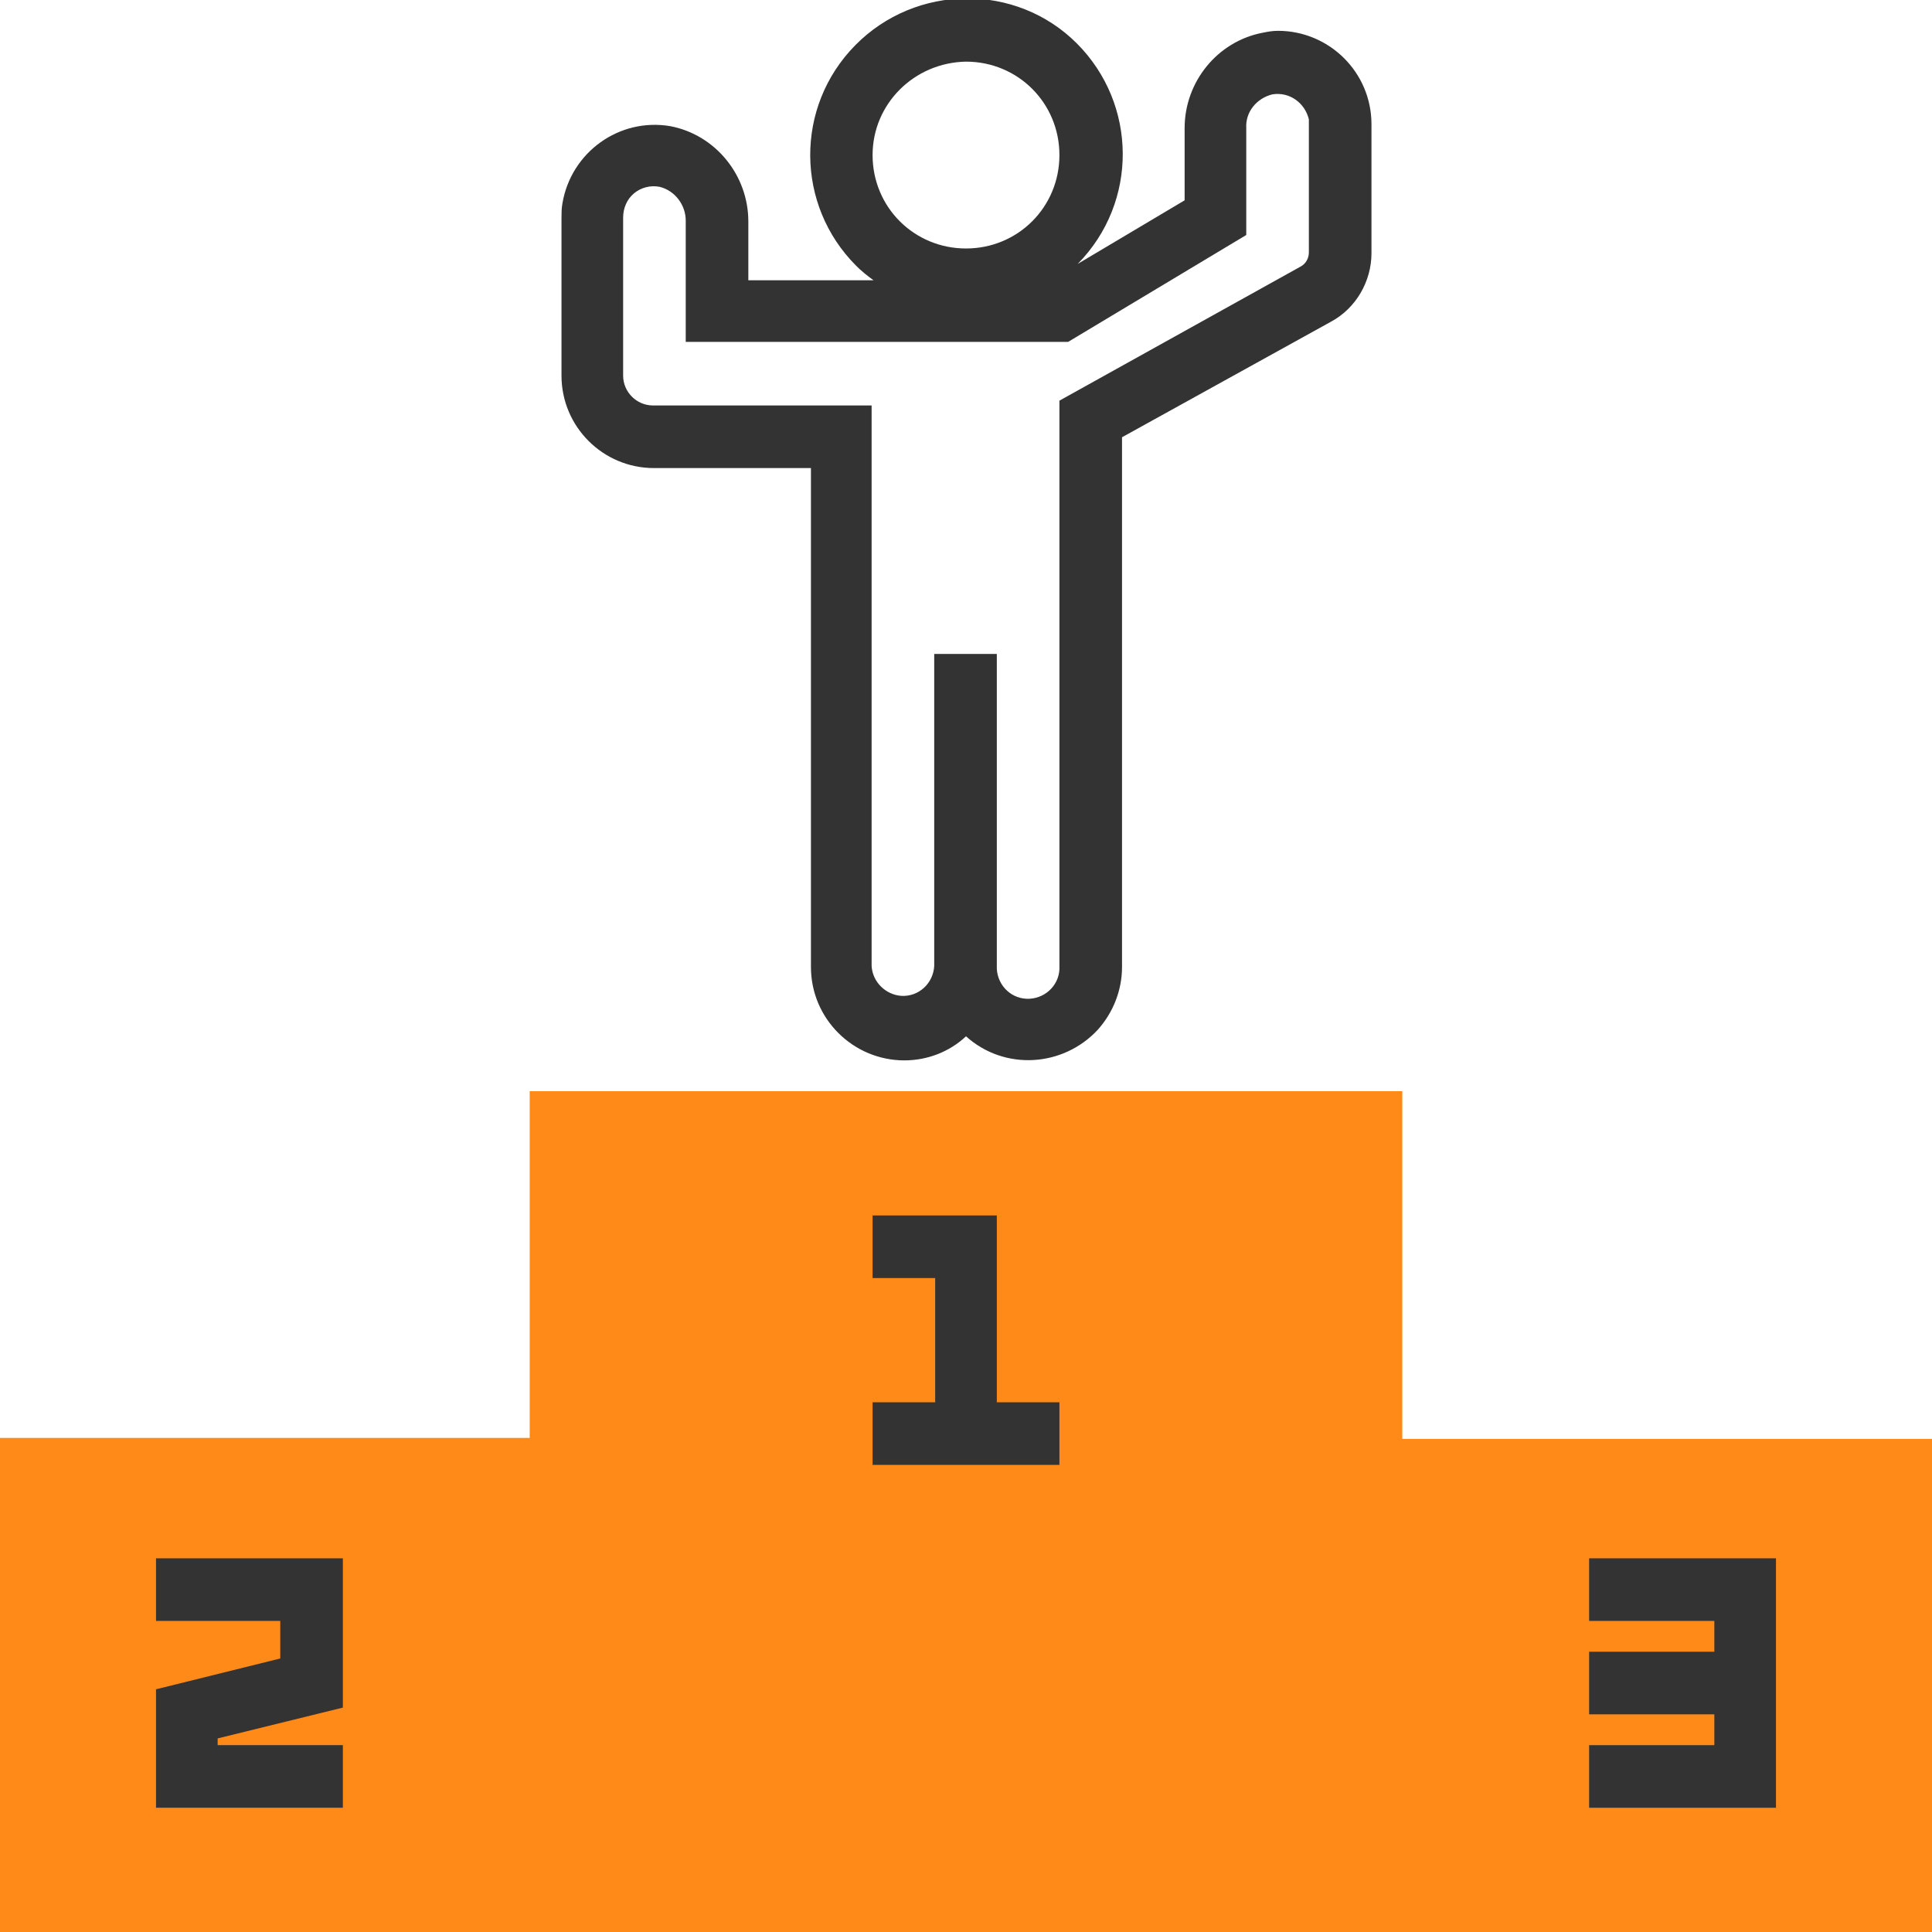 <?xml version="1.0" encoding="utf-8"?>
<!-- Generator: Adobe Illustrator 20.1.0, SVG Export Plug-In . SVG Version: 6.00 Build 0)  -->
<svg version="1.1" id="Layer_1" xmlns="http://www.w3.org/2000/svg" xmlns:xlink="http://www.w3.org/1999/xlink" x="0px" y="0px"
	 viewBox="0 0 200.6 200.6" style="enable-background:new 0 0 200.6 200.6;" xml:space="preserve">
<style type="text/css">
	.st0{fill:#FF8A18;}
	.st1{fill:#333333;}
</style>
<title>leadership</title>
<path class="st0" d="M200.6,200.6H0v-51.3h55v-36h90.6v36.1h55V200.6L200.6,200.6z"/>
<polygon class="st1" points="103.5,126.2 90.6,126.2 90.6,132.7 97.1,132.7 97.1,145.6 90.6,145.6 90.6,152.1 110,152.1 110,145.6 
	103.5,145.6 "/>
<polygon class="st1" points="16.2,168.3 29.1,168.3 29.1,172.2 16.2,175.4 16.2,187.7 35.6,187.7 35.6,181.2 22.6,181.2 22.6,180.5 
	35.6,177.3 35.6,161.8 16.2,161.8 "/>
<polygon class="st1" points="165,161.8 165,168.3 178,168.3 178,171.5 165,171.5 165,178 178,178 178,181.2 165,181.2 165,187.7 
	184.4,187.7 184.4,161.8 "/>
<path class="st1" d="M131.1,3.4c-4.7,0.9-8.1,5.1-8.1,9.9v7.5l-11.1,6.6c6.3-6.4,6.2-16.6-0.1-22.9s-16.7-6.2-23,0.2
	c-6.3,6.4-6.2,16.6,0.1,22.9c0.5,0.5,1.1,1,1.8,1.5h-13V23c0-4.8-3.4-9-8.1-9.9c-5.3-0.9-10.3,2.7-11.2,8c-0.1,0.5-0.1,1.1-0.1,1.6
	V39c0,5.3,4.3,9.6,9.6,9.6h16.3v51.8c0,5.4,4.4,9.7,9.7,9.7c2.4,0,4.7-0.9,6.4-2.5c4,3.6,10.1,3.2,13.7-0.7c1.6-1.8,2.5-4.1,2.5-6.5
	v-55l21.7-12c2.6-1.4,4.2-4.2,4.2-7.1V12.9c0-5.4-4.4-9.7-9.7-9.7C132.1,3.2,131.6,3.3,131.1,3.4L131.1,3.4z M100.3,6.4
	c5.4,0,9.7,4.3,9.7,9.7s-4.3,9.7-9.7,9.7c-5.4,0-9.7-4.3-9.7-9.7C90.6,10.8,94.9,6.5,100.3,6.4z M135.9,26.2c0,0.6-0.3,1.2-0.9,1.5
	l-25,13.9v58.7c0.1,1.8-1.3,3.3-3.1,3.4s-3.3-1.3-3.4-3.1c0-0.1,0-0.2,0-0.4V67.9H97v32.4c-0.1,1.8-1.6,3.2-3.4,3.1
	c-1.6-0.1-3-1.4-3.1-3.1V42.1H67.8c-1.7,0-3.1-1.4-3.1-3.1V22.6c0-1,0.4-1.9,1.1-2.5s1.7-0.9,2.7-0.7c1.6,0.4,2.7,1.9,2.7,3.5v12.6
	h39.7l18.5-11.1V13.3c-0.1-1.7,1.1-3.1,2.7-3.5c1.8-0.3,3.4,0.9,3.8,2.6c0,0.2,0,0.4,0,0.6V26.2L135.9,26.2z"/>
</svg>
